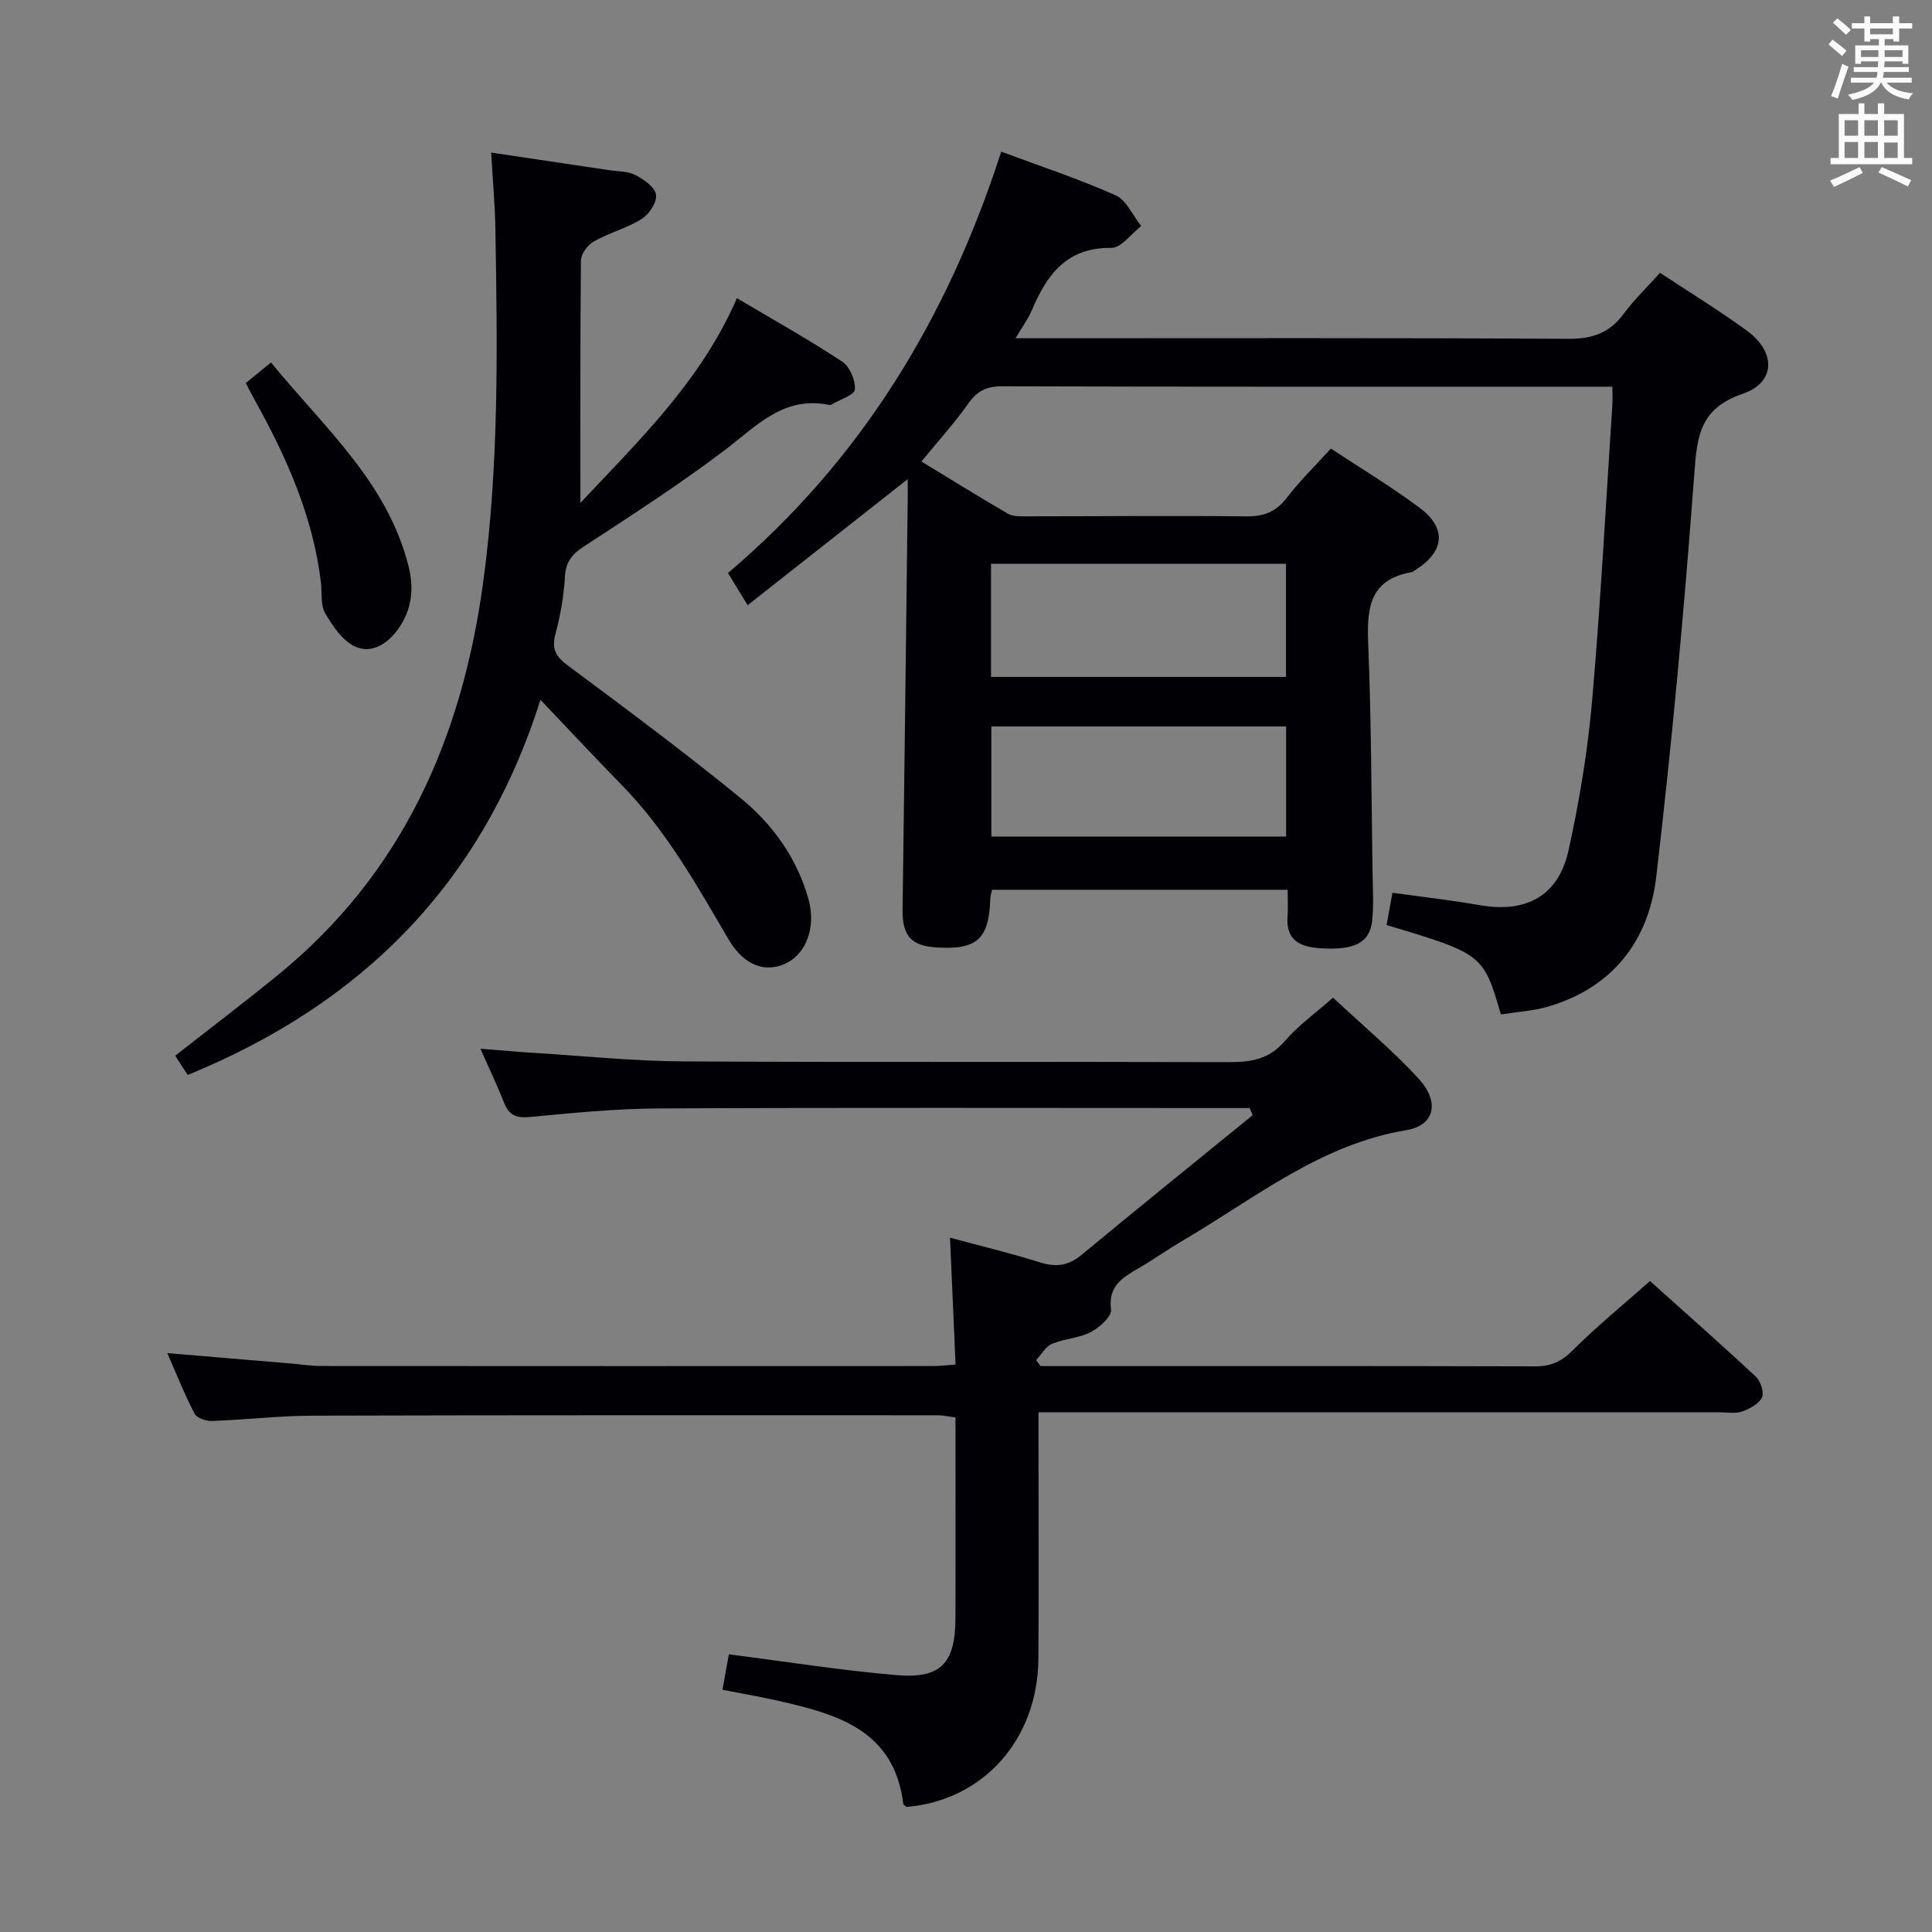 <svg enable-background="new 0 0 400 400" viewBox="0 0 400 400" xmlns="http://www.w3.org/2000/svg"><rect x="0" y="0" width="400" height="400" fill="#808080" stroke="none"/><g fill="#010105"><path d="m310.74 210.03c-3.59-12.41-3.79-12.57-23.66-18.51.36-2 .74-4.05 1.21-6.68 6.05.84 12.08 1.51 18.04 2.56 9.61 1.69 16.33-1.87 18.42-11.36 2.25-10.19 3.97-20.57 4.88-30.97 1.78-20.36 2.84-40.79 4.19-61.19.07-.99.01-1.99.01-3.82-1.7 0-3.28 0-4.86 0-40.5 0-81 .04-121.5-.08-3.21-.01-5.15.95-6.98 3.55-2.86 4.05-6.22 7.75-9.72 12.02 6.03 3.66 11.9 7.32 17.88 10.79 1.05.61 2.57.56 3.87.56 15.17 0 30.33-.17 45.5.01 3.71.04 6.22-.98 8.47-3.93 2.61-3.43 5.74-6.45 9.06-10.11 6.13 4.05 12.5 7.87 18.42 12.31 5.6 4.2 5.09 8.97-.8 12.74-.28.18-.54.47-.85.52-9.28 1.61-9.33 8.15-9.02 15.61.62 15.47.63 30.96.87 46.44.05 3.33.25 6.67-.06 9.97-.43 4.69-3.58 6.32-10.7 5.87-4.1-.26-7.21-1.54-6.84-6.54.13-1.78.02-3.57.02-5.57-20.72 0-40.83 0-61.2 0-.13.64-.34 1.24-.36 1.85-.28 8.33-2.7 10.57-10.96 10.1-5.44-.31-7.27-2.39-7.2-7.84.38-28.31.72-56.62 1.06-84.93.02-1.29 0-2.59 0-4.2-11.12 8.76-21.85 17.21-33.14 26.1-1.63-2.67-2.79-4.57-4.07-6.67 27.62-23.37 45.49-52.88 56.57-87.23 8.24 3.07 16.13 5.66 23.67 9.03 2.27 1.01 3.57 4.19 5.31 6.37-2.05 1.58-4.13 4.54-6.16 4.52-9.25-.12-13.36 5.53-16.47 12.9-.75 1.78-1.95 3.38-3.38 5.81h5.94c36.17 0 72.33-.1 108.5.12 4.95.03 8.51-1.2 11.45-5.16 2.16-2.92 4.81-5.47 7.54-8.51 6.13 4.05 12.21 7.78 17.96 11.96 6.07 4.41 6.04 10.74-.86 13.1-8.9 3.04-9.43 8.77-10.01 16.64-2.06 27.82-4.62 55.63-7.87 83.34-1.56 13.3-9.08 23.07-22.61 26.95-3 .84-6.19 1.02-9.56 1.56zm-105.56-69.88h61.07c0-8.01 0-15.58 0-23.42-20.52 0-40.7 0-61.07 0zm.07 33.05h61.03c0-7.81 0-15.23 0-22.79-20.52 0-40.73 0-61.03 0z"/><path d="m275.99 206.55c6.01 5.63 12.29 10.86 17.76 16.83 4.4 4.8 3.26 9.64-2.55 10.6-17.76 2.93-31.28 14.04-46.07 22.72-3.15 1.85-6.14 3.98-9.3 5.82-3.34 1.95-6.44 3.63-5.8 8.6.18 1.4-2.37 3.73-4.18 4.67-2.45 1.27-5.49 1.36-8.06 2.45-1.32.56-2.19 2.2-3.27 3.35.31.41.62.83.93 1.24h4.94c32.5 0 65-.04 97.49.06 3.27.01 5.45-1.03 7.77-3.35 4.93-4.92 10.35-9.34 15.96-14.32 6.65 5.97 14.37 12.77 21.89 19.78 1 .93 1.79 3.27 1.3 4.31-.63 1.35-2.53 2.35-4.09 2.92-1.33.49-2.96.18-4.46.18-20.5.01-41 0-61.5 0-26.31 0-52.62 0-79.74 0v5.97c0 15 .08 30-.02 45-.11 16.75-11.4 29.38-27.28 30.73-.24-.22-.67-.41-.7-.65-1.87-15.28-13.67-18.55-25.83-21.32-3.69-.84-7.42-1.47-11.6-2.29.5-2.76.92-5.12 1.32-7.34 11.91 1.52 23.36 3.35 34.89 4.32 9 .75 11.99-2.55 12.02-11.64.05-13.81.01-27.62.01-41.72-1.39-.18-2.49-.45-3.59-.45-43.16-.01-86.33-.04-129.49.08-6.97.02-13.94.85-20.92 1.1-1.2.04-3.07-.62-3.54-1.52-2.05-3.93-3.69-8.08-5.64-12.53 8.94.75 17.34 1.45 25.73 2.16 1.99.17 3.97.5 5.96.5 42.33.03 84.66.03 126.99.01 1.29 0 2.59-.17 4.52-.3-.38-8.63-.74-17.01-1.15-26.27 6.66 1.8 12.71 3.24 18.63 5.11 3.33 1.05 5.89.7 8.63-1.57 11.73-9.73 23.59-19.28 35.4-28.9-.21-.49-.41-.99-.62-1.48-1.76 0-3.52 0-5.28 0-39 0-77.99-.11-116.99.08-8.96.04-17.92.94-26.85 1.78-2.85.27-4.29-.48-5.29-3.05-1.38-3.53-3.03-6.95-4.85-11.09 4.3.33 7.98.67 11.66.9 10.12.63 20.24 1.67 30.36 1.72 37.66.21 75.33.03 112.99.15 4.55.01 8.29-.59 11.49-4.32 2.78-3.25 6.37-5.8 10.02-9.03z"/><path d="m120.17 104.12c11.84-12.67 24.91-25.09 32.4-42.39 7.65 4.54 14.89 8.59 21.79 13.13 1.57 1.03 2.78 3.88 2.63 5.78-.09 1.15-3.1 2.08-4.8 3.09-.14.08-.33.15-.48.11-9.49-1.97-15.14 4.42-21.75 9.42-9.39 7.11-19.32 13.51-29.19 19.96-2.5 1.64-3.65 3.28-3.82 6.3-.23 3.95-.93 7.92-1.95 11.74-.82 3.07.03 4.65 2.54 6.51 12.01 8.92 24.01 17.86 35.6 27.3 6.77 5.51 11.9 12.55 14.28 21.23 1.49 5.44-.36 10.92-4.46 13.03-4.23 2.18-8.82.77-12.09-4.79-6.57-11.19-12.87-22.51-22.04-31.9-5.53-5.66-10.93-11.45-16.93-17.75-12.11 38.14-37.03 62.94-73.04 77.67-.78-1.21-1.65-2.55-2.58-3.99 7.16-5.61 14.28-11.02 21.21-16.66 25.81-21.03 38.16-49.02 42.55-81.38 3.31-24.37 2.94-48.8 2.52-73.26-.09-4.95-.54-9.89-.87-15.68 8.6 1.28 16.55 2.46 24.49 3.65 1.81.27 3.81.19 5.35.99 1.75.91 4.05 2.49 4.29 4.06.24 1.54-1.41 4.07-2.95 5.03-3.06 1.93-6.73 2.87-9.9 4.65-1.27.71-2.67 2.56-2.69 3.91-.17 16.79-.11 33.55-.11 50.24z"/><path d="m50.89 79.31c1.68-1.37 3.18-2.6 5.22-4.27 10.9 13.4 24.12 24.76 28.49 42.25 1.15 4.59.67 8.94-2.1 12.85-2.19 3.1-5.5 5.31-8.96 3.73-2.61-1.19-4.66-4.24-6.21-6.9-1-1.71-.63-4.21-.88-6.35-1.63-13.62-7.07-25.86-13.65-37.68-.63-1.13-1.21-2.29-1.91-3.63z"/></g><path d="m378.6 9.2.8-1c.9.7 1.9 1.4 2.9 2.3l-.9 1.1c-1.1-.9-2-1.7-2.8-2.4zm.5 10.7c.9-2.1 1.6-4.3 2.3-6.7.4.2.8.4 1.3.6-.7 2.1-1.5 4.3-2.2 6.6zm.4-15.2.9-.9c1 .8 2 1.6 2.8 2.4l-1 1c-1-.9-1.9-1.8-2.7-2.5zm12.5-1.3h1.2v1.4h2.7v1.1h-2.7v2.7h-1.2v-.5h-1.8v1.3h4.9v3.8h-1.2v-.5h-3.7c0 .4-.1.9-.1 1.2h5.1v1h-5.2c0 .5-.1.9-.2 1.2h6v1h-5.2c1.1 1.3 2.9 2 5.5 2.2-.4.4-.7.8-.9 1.3-2.9-.5-4.8-1.6-5.7-3.5h-.1c-.8 1.7-2.7 2.9-5.9 3.6-.2-.4-.6-.8-.9-1.1 2.8-.6 4.6-1.4 5.4-2.5h-4.8v-1h5.3c.1-.3.2-.7.2-1.2h-4.9v-1h5c0-.4 0-.8.1-1.2h-3.6v.5h-1.2v-3.8h4.9v-1.3h-1.8v.5h-1.2v-2.7h-2.6v-1.1h2.6v-1.4h1.2v1.4h4.7v-1.4zm-6.7 8.4h3.6c0-.4 0-.9 0-1.4h-3.6zm1.9-4.7h4.7v-1.2h-4.7zm6.7 3.3h-3.7v1.4h3.7z" fill="#fafbfa"/><path d="m384.7 21.4h1.3v2.2h2.8v-2.2h1.3v2.2h4.1v9.1h1.7v1.3h-16.9v-1.3h1.7v-9.1h4.1v-2.2zm.3 13.2.7 1.2c-1.8.9-3.8 1.9-6 2.9-.2-.4-.5-.8-.8-1.3 2.4-1 4.4-2 6.1-2.8zm-3.1-6.5h2.8v-3.2h-2.8zm0 4.6h2.8v-3.3h-2.8zm4.1-4.6h2.8v-3.2h-2.8zm0 4.6h2.8v-3.3h-2.8zm3.6 1.9c2.1.9 4.1 1.8 6.1 2.7l-.7 1.3c-2.2-1.1-4.2-2-6.1-2.9zm3.3-9.7h-2.8v3.2h2.8zm-2.8 7.8h2.8v-3.2h-2.8z" fill="#fafbfa"/></svg>